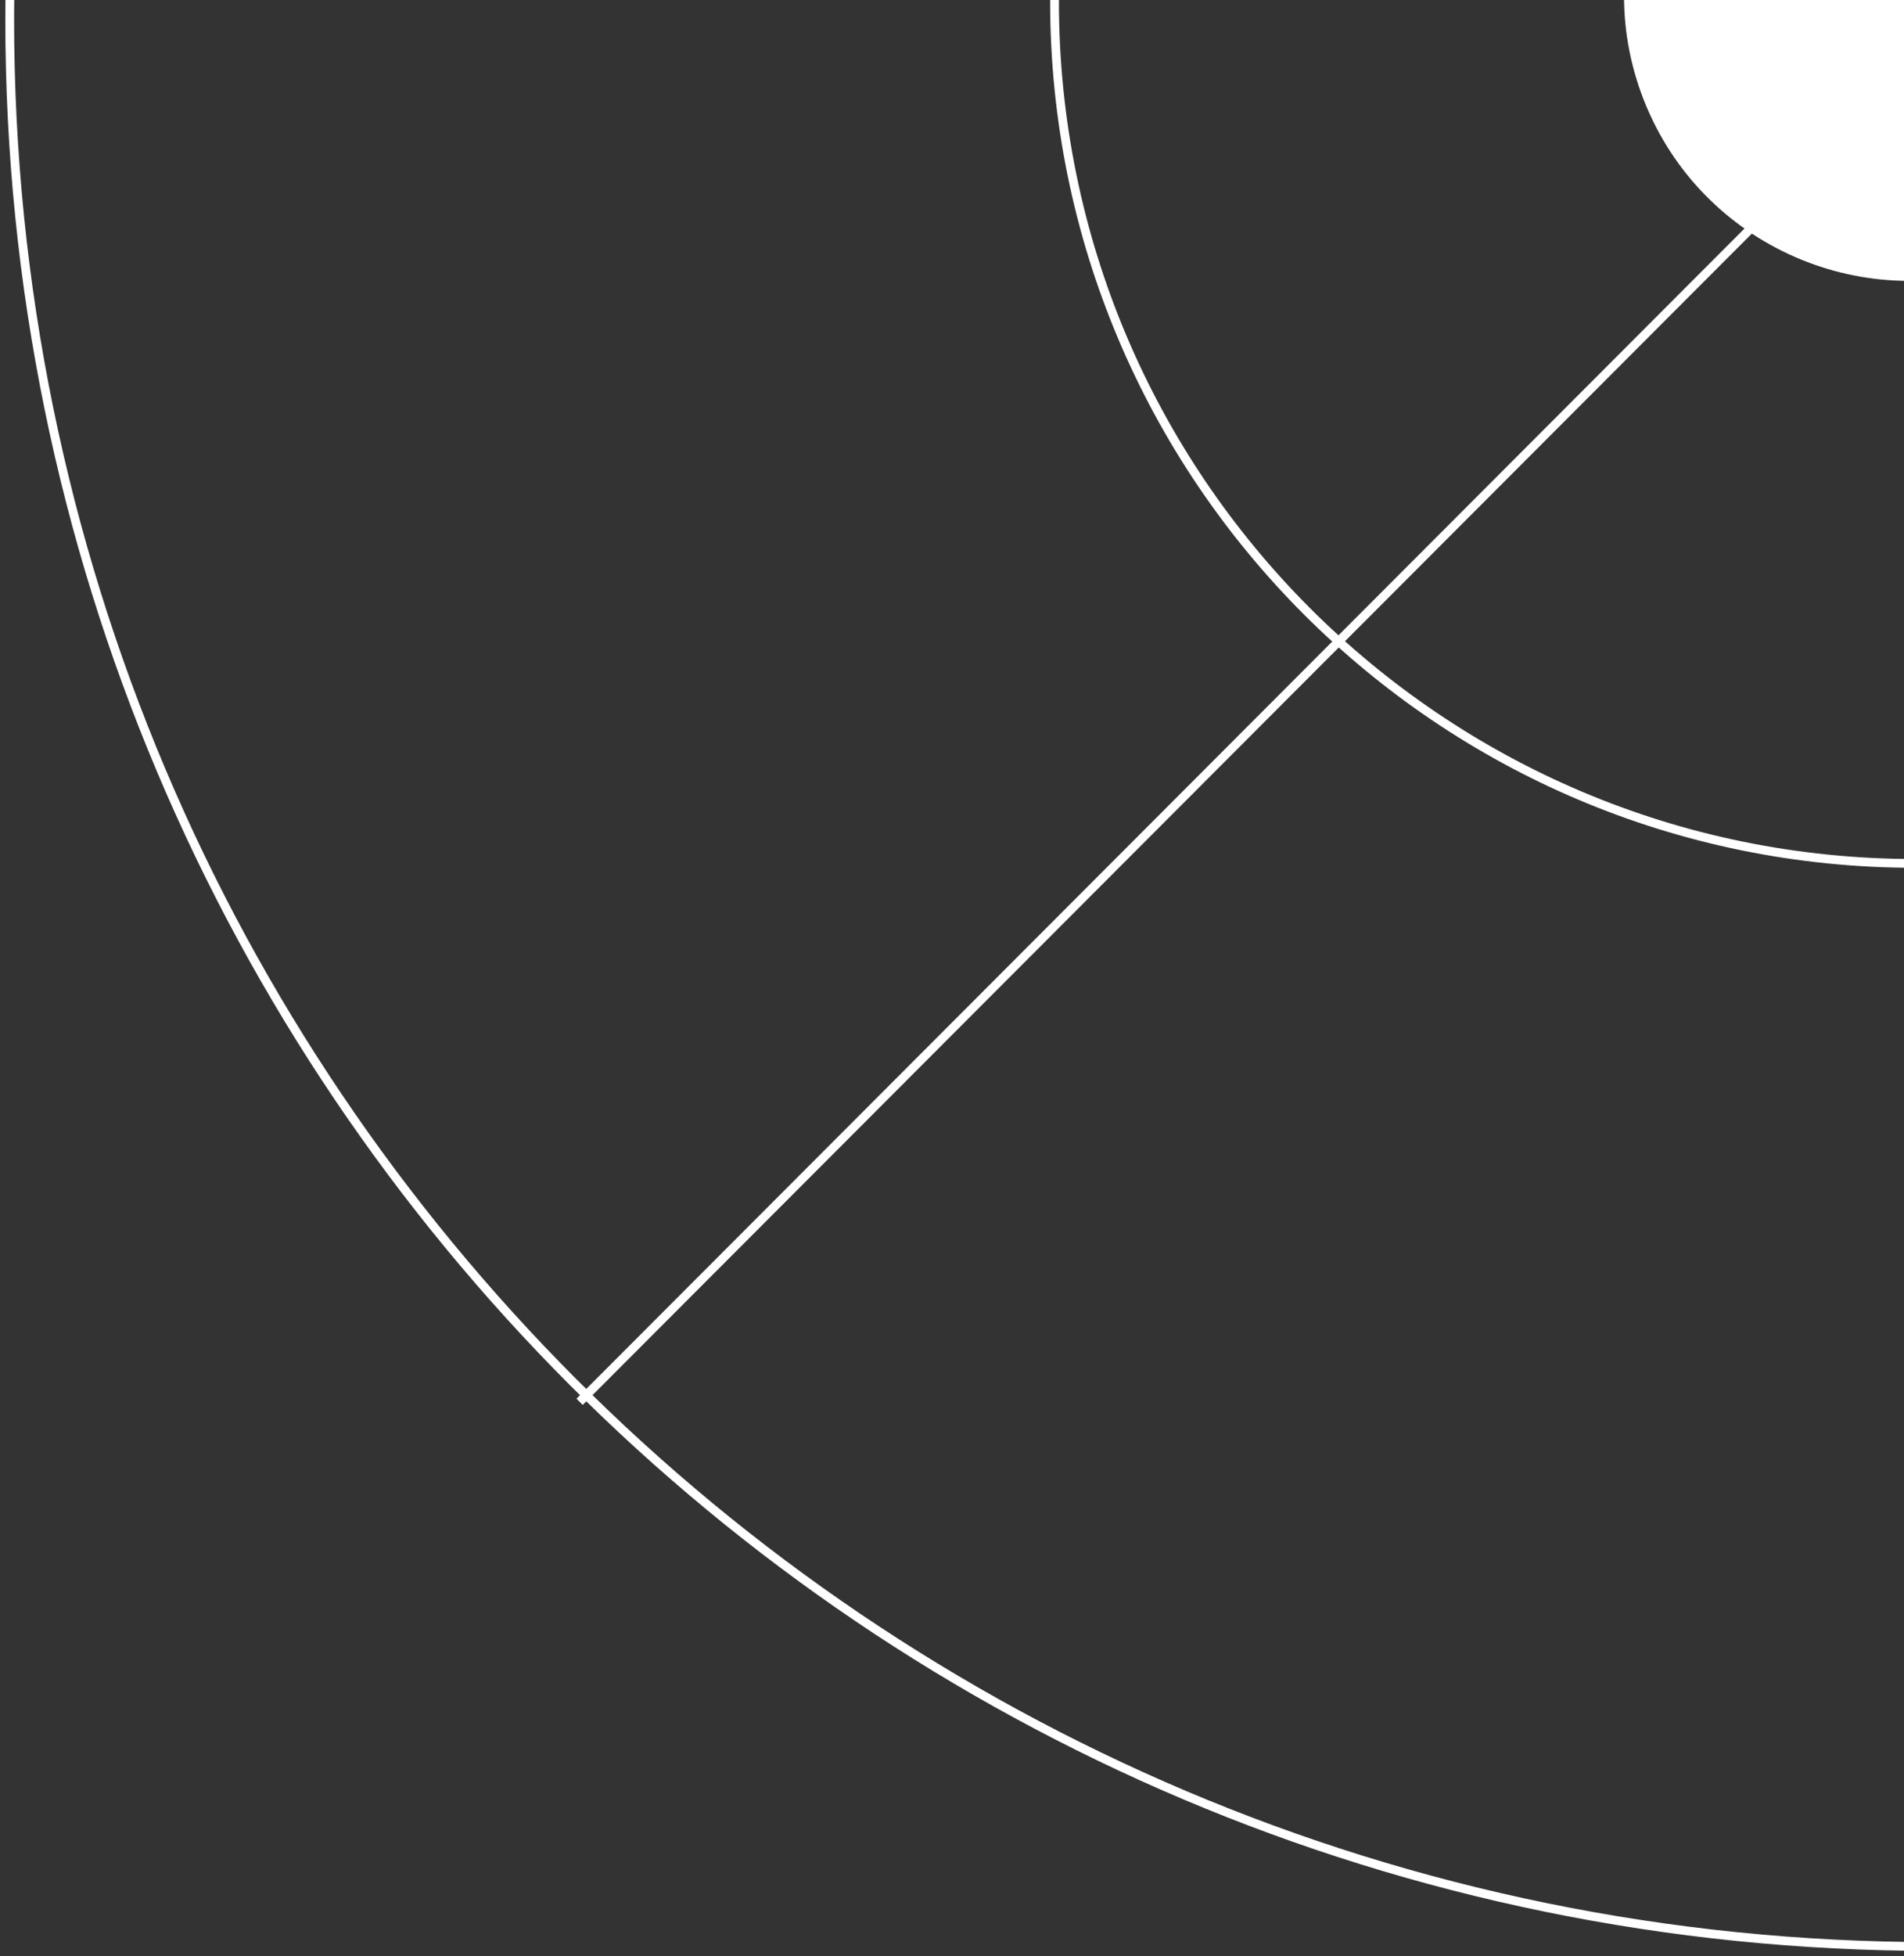 <svg width="260" height="267" viewBox="0 0 260 267" fill="none" xmlns="http://www.w3.org/2000/svg">
<rect x="0" y="0" width="260" height="267" fill="#333333" stroke="none"/>
<path d="M263.979 265.672C409.038 265.672 526.633 147.915 526.633 2.657C526.633 -142.602 409.038 -260.358 263.979 -260.358C118.92 -260.358 1.326 -142.602 1.326 2.657C1.326 147.915 118.92 265.672 263.979 265.672Z" stroke="white" stroke-width="1.2" stroke-miterlimit="10"/>
<path d="M261.504 117.842C326.399 117.842 379.007 65.162 379.007 0.178C379.007 -64.807 326.399 -117.487 261.504 -117.487C196.61 -117.487 144.001 -64.807 144.001 0.178C144.001 65.162 196.61 117.842 261.504 117.842Z" stroke="white" stroke-width="1.2" stroke-miterlimit="10"/>
<path d="M449.296 188.228L78.663 -182.915" stroke="white" stroke-width="1.2" stroke-miterlimit="10"/>
<path d="M79.149 191.33L452.393 -182.427" stroke="white" stroke-width="1.2" stroke-miterlimit="10"/>
<path d="M224.121 12.735C231.472 32.93 253.823 43.334 274.045 35.974C294.267 28.614 304.702 6.277 297.352 -13.918C290.002 -34.112 267.65 -44.516 247.428 -37.156C227.206 -29.796 216.771 -7.459 224.121 12.735Z" fill="white"/>
</svg>
